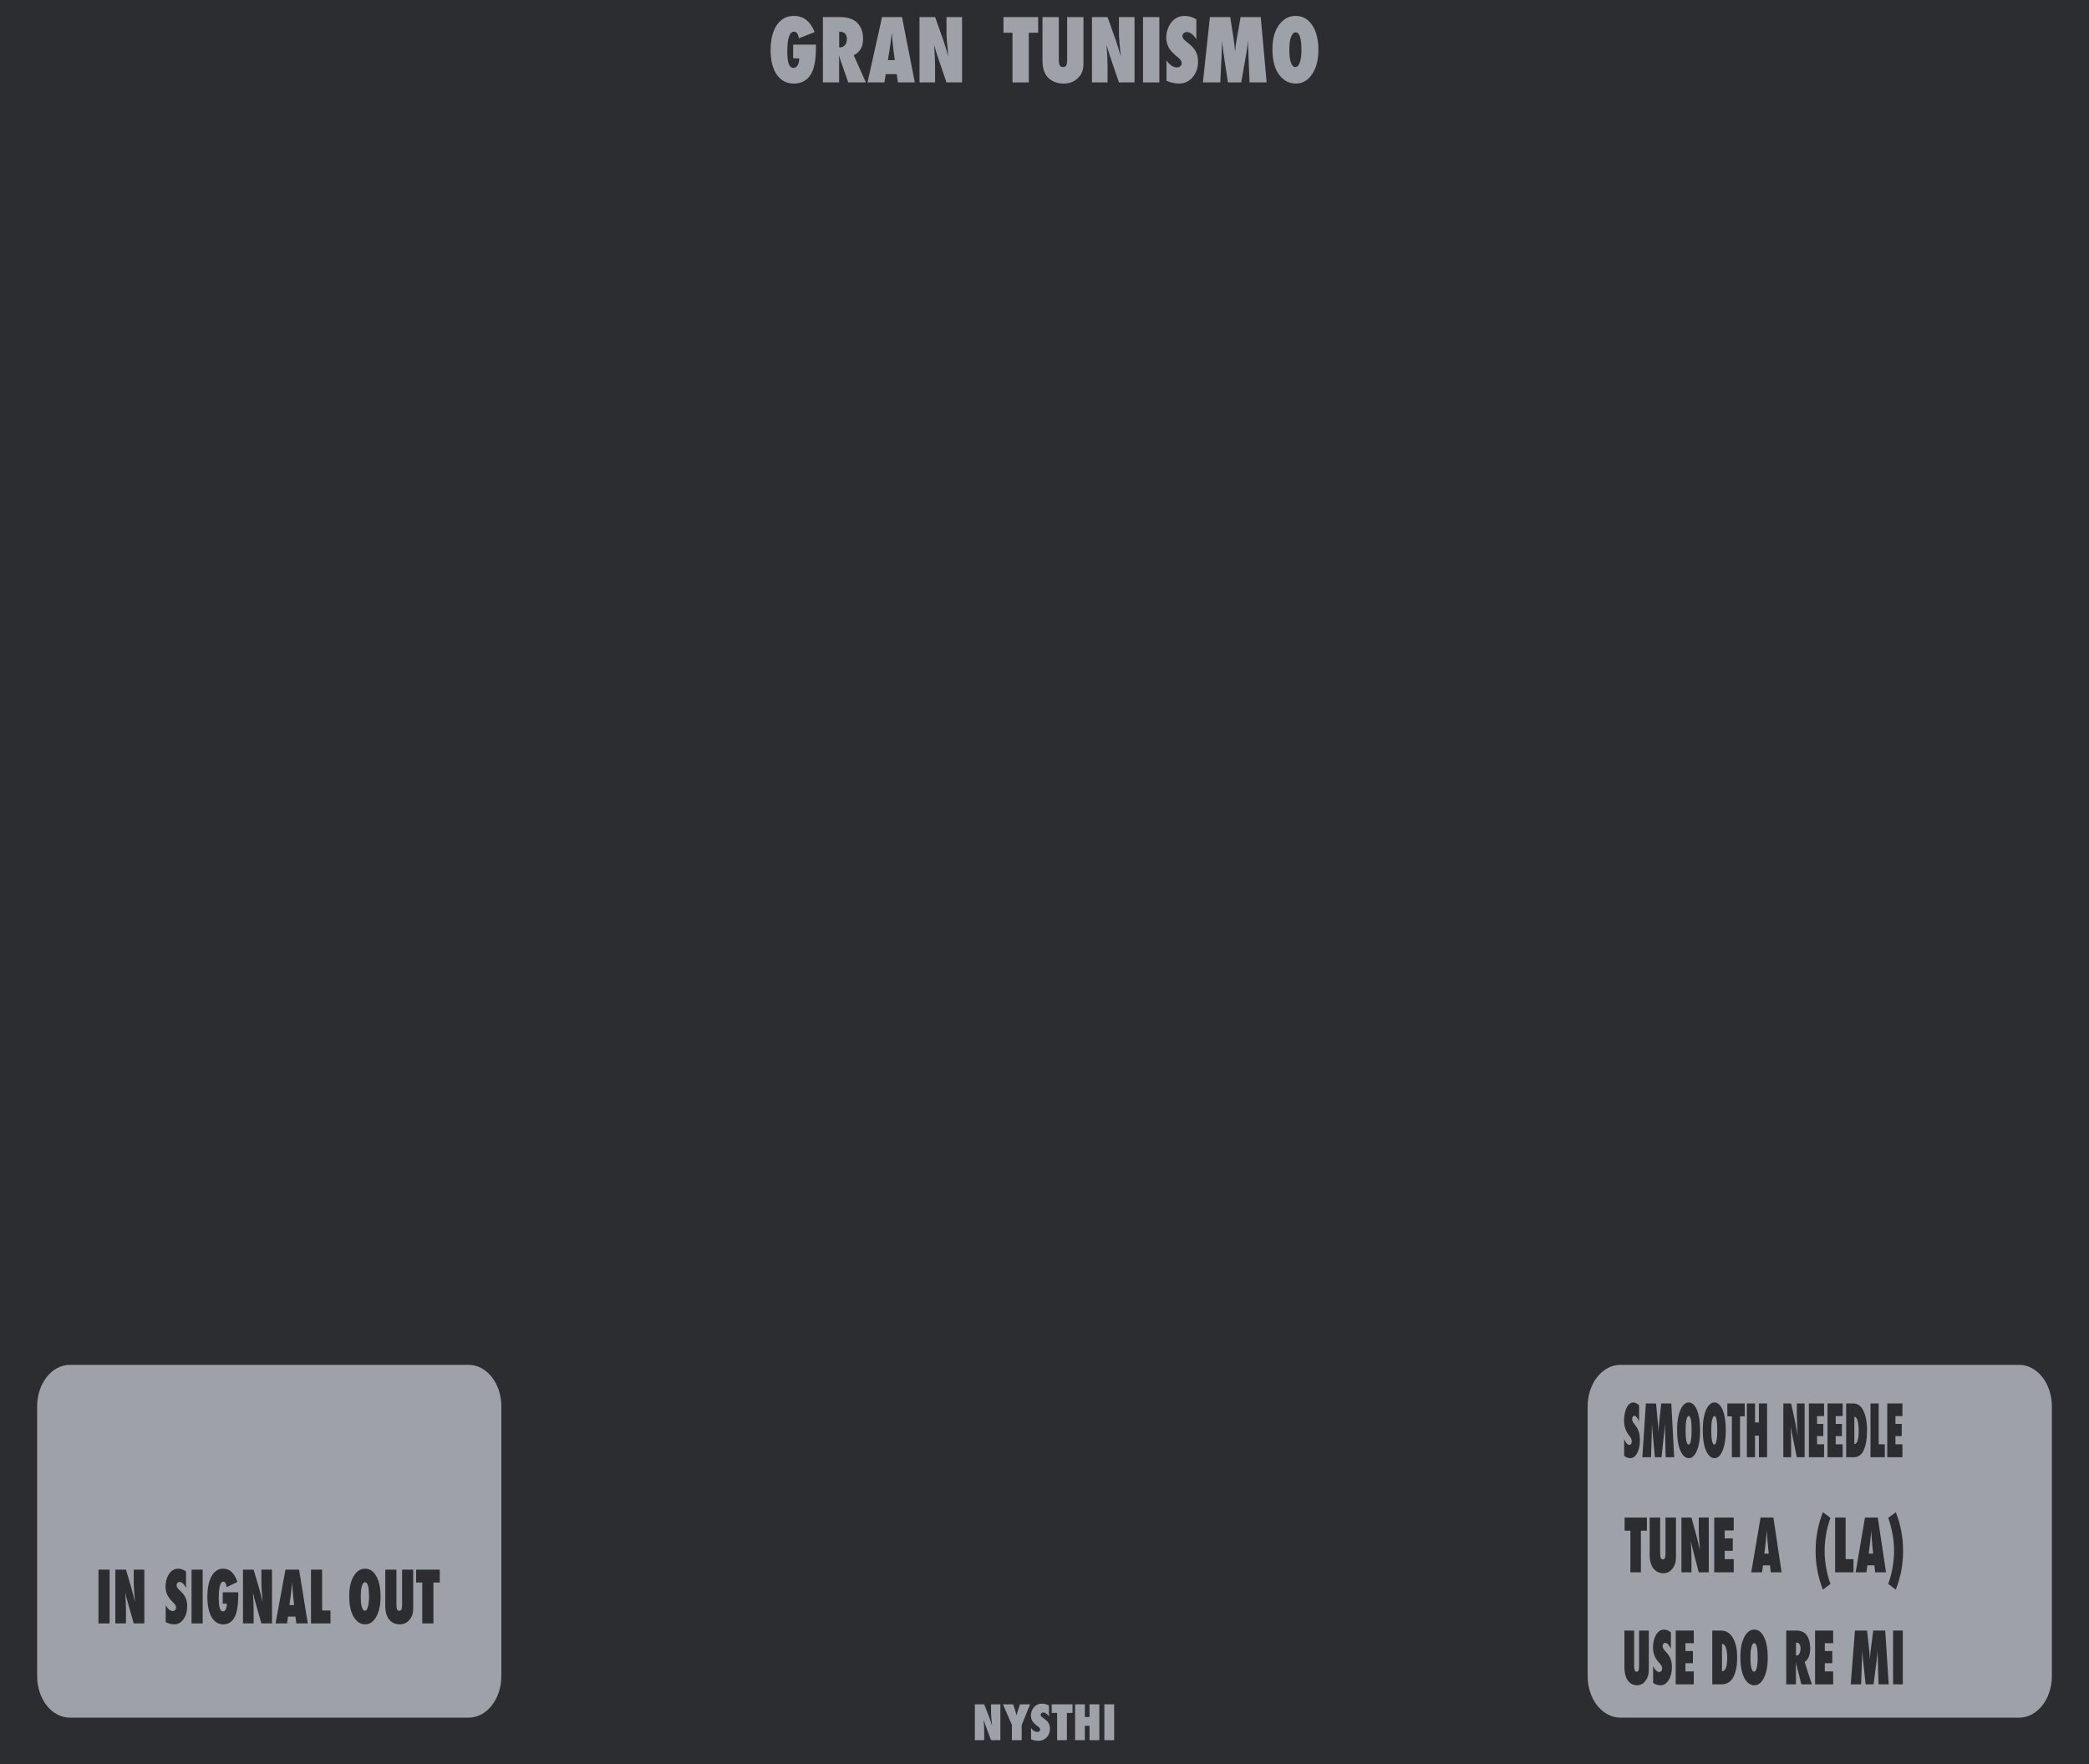 <?xml version="1.0" encoding="UTF-8" standalone="no"?>
<!DOCTYPE svg PUBLIC "-//W3C//DTD SVG 1.1//EN" "http://www.w3.org/Graphics/SVG/1.1/DTD/svg11.dtd">
<svg width="100%" height="100%" viewBox="0 0 450 380" version="1.1" xmlns="http://www.w3.org/2000/svg" xmlns:xlink="http://www.w3.org/1999/xlink" xml:space="preserve" xmlns:serif="http://www.serif.com/" style="fill-rule:evenodd;clip-rule:evenodd;stroke-linejoin:round;stroke-miterlimit:2;">
    <g id="Layer-2" serif:id="Layer 2">
        <g id="text989">
        </g>
        <rect id="rect4689" x="0" y="0" width="450" height="380" style="fill:rgb(44,45,48);fill-rule:nonzero;"/>
        <g id="text80" transform="matrix(1.005,0,0,0.995,180,5)">
            <path id="path4726" d="M29.851,371.706L29.851,363.943L31.853,363.943L32.903,366.668C32.96,366.829 33.024,367.013 33.095,367.221C33.168,367.429 33.249,367.668 33.336,367.94L33.552,368.624C33.475,367.95 33.416,367.373 33.376,366.894C33.336,366.415 33.316,366.013 33.316,365.687L33.316,363.943L35.317,363.943L35.317,371.706L33.316,371.706L32.26,368.85C32.149,368.545 32.049,368.26 31.958,367.995C31.871,367.727 31.794,367.472 31.727,367.231C31.77,367.777 31.802,368.253 31.822,368.659C31.843,369.065 31.853,369.42 31.853,369.725L31.853,371.706L29.851,371.706Z" style="fill:rgb(158,161,168);fill-rule:nonzero;"/>
            <path id="path4728" d="M39.887,371.706L37.791,371.706L37.791,368.418L35.865,363.943L38.052,363.943L38.429,365.094C38.503,365.319 38.568,365.535 38.625,365.743C38.686,365.951 38.739,366.15 38.786,366.341C38.863,366.056 38.93,365.811 38.987,365.607C39.044,365.399 39.095,365.232 39.138,365.104L39.52,363.943L41.692,363.943L39.887,368.418L39.887,371.706Z" style="fill:rgb(158,161,168);fill-rule:nonzero;"/>
            <path id="path4730" d="M41.894,371.515L41.894,369.076C42.306,369.639 42.752,369.921 43.231,369.921C43.412,369.921 43.56,369.874 43.673,369.78C43.787,369.683 43.844,369.562 43.844,369.418C43.844,369.21 43.72,369.008 43.472,368.81L43.13,368.543C42.903,368.372 42.708,368.203 42.547,368.035C42.386,367.865 42.256,367.69 42.155,367.513C42.054,367.332 41.981,367.146 41.934,366.954C41.887,366.763 41.863,366.562 41.863,366.351C41.863,365.989 41.947,365.61 42.115,365.215C42.199,365.03 42.296,364.863 42.406,364.712C42.517,364.558 42.644,364.422 42.789,364.305C43.184,363.969 43.662,363.802 44.222,363.802C44.721,363.802 45.224,363.934 45.73,364.199L45.73,366.572C45.559,366.308 45.365,366.1 45.147,365.949C44.929,365.795 44.714,365.718 44.503,365.718C44.342,365.718 44.21,365.765 44.106,365.858C43.999,365.949 43.945,366.058 43.945,366.185C43.945,366.393 44.087,366.599 44.372,366.804L44.704,367.05C45.147,367.368 45.463,367.695 45.655,368.03C45.849,368.366 45.946,368.758 45.946,369.207C45.946,369.971 45.713,370.601 45.247,371.098C44.781,371.594 44.191,371.842 43.477,371.842C42.985,371.842 42.457,371.733 41.894,371.515L41.894,371.515Z" style="fill:rgb(158,161,168);fill-rule:nonzero;"/>
            <path id="path4732" d="M49.576,371.706L47.48,371.706L47.48,365.803L46.323,365.803L46.323,363.943L50.778,363.943L50.778,365.803L49.576,365.803L49.576,371.706Z" style="fill:rgb(158,161,168);fill-rule:nonzero;"/>
            <path id="path4734" d="M56.525,371.706L54.428,371.706L54.428,368.584L53.428,368.584L53.428,371.706L51.331,371.706L51.331,363.943L53.428,363.943L53.428,366.688L54.428,366.688L54.428,363.943L56.525,363.943L56.525,371.706Z" style="fill:rgb(158,161,168);fill-rule:nonzero;"/>
            <rect id="path4736" x="57.606" y="363.943" width="2.097" height="7.763" style="fill:rgb(158,161,168);fill-rule:nonzero;"/>
        </g>
        <g id="text4987">
        </g>
        <g id="text1042">
        </g>
        <g id="g932" transform="matrix(1,0,0,1,90,0)">
            <g id="g1585" transform="matrix(1,0,0,1,-4,0)">
                <path id="path1388" d="M84.858,9.615L89.767,9.615L89.767,10.198C89.767,12.908 89.393,14.859 88.645,16.049C87.83,17.35 86.624,18 85.027,18C83.458,18 82.227,17.362 81.333,16.086C80.444,14.798 80,13.03 80,10.781C80,8.503 80.447,6.707 81.341,5.395C82.235,4.082 83.458,3.426 85.01,3.426C87.068,3.426 88.561,4.586 89.489,6.908L86.081,8.257C86.031,7.813 85.912,7.464 85.727,7.208C85.547,6.947 85.319,6.816 85.044,6.816C84.077,6.816 83.593,8.253 83.593,11.128C83.593,12.349 83.7,13.236 83.914,13.789C84.127,14.342 84.467,14.618 84.934,14.618C85.12,14.618 85.288,14.57 85.44,14.473C85.592,14.375 85.718,14.239 85.82,14.063C85.927,13.886 86.008,13.674 86.064,13.424C86.126,13.169 86.157,12.887 86.157,12.577L84.858,12.577L84.858,9.615Z" style="fill:rgb(158,161,168);fill-rule:nonzero;"/>
                <path id="path1390" d="M100.521,17.754L96.717,17.754L94.979,12.741C94.962,12.656 94.931,12.543 94.887,12.404C94.847,12.264 94.797,12.097 94.735,11.902L94.76,12.832L94.76,17.754L91.26,17.754L91.26,3.681L94.861,3.681C96.447,3.681 97.633,4.018 98.42,4.693C99.421,5.556 99.922,6.783 99.922,8.375C99.922,10.076 99.25,11.252 97.906,11.902L100.521,17.754ZM94.777,10.198L95.013,10.198C95.418,10.198 95.755,10.031 96.025,9.697C96.295,9.362 96.43,8.937 96.43,8.421C96.43,7.369 95.921,6.844 94.903,6.844L94.777,6.844L94.777,10.198Z" style="fill:rgb(158,161,168);fill-rule:nonzero;"/>
                <path id="path1392" d="M111.063,17.754L107.428,17.754L107.167,15.967L104.797,15.967L104.51,17.754L100.875,17.754L104.004,3.681L108.305,3.681L111.063,17.754ZM106.754,12.951L106.526,11.31C106.52,11.304 106.509,11.222 106.492,11.064C106.481,10.93 106.422,10.401 106.315,9.478C106.304,9.375 106.29,9.235 106.273,9.059C106.256,8.876 106.233,8.648 106.205,8.375L106.096,7.044C106.085,7.172 106.068,7.315 106.045,7.473C106.028,7.631 106.009,7.804 105.986,7.992C105.947,8.369 105.919,8.63 105.902,8.776C105.885,8.922 105.874,9.01 105.868,9.04L105.624,10.745L105.269,12.951L106.754,12.951Z" style="fill:rgb(158,161,168);fill-rule:nonzero;"/>
                <path id="path1394" d="M112.076,17.754L112.076,3.681L115.432,3.681L117.195,8.621C117.291,8.913 117.398,9.247 117.516,9.624C117.639,10 117.774,10.435 117.921,10.927L118.283,12.167C118.154,10.945 118.056,9.9 117.988,9.031C117.921,8.162 117.887,7.433 117.887,6.844L117.887,3.681L121.244,3.681L121.244,17.754L117.887,17.754L116.116,12.577C115.93,12.024 115.761,11.507 115.61,11.027C115.463,10.541 115.334,10.079 115.222,9.642C115.295,10.632 115.348,11.495 115.382,12.23C115.416,12.966 115.432,13.61 115.432,14.163L115.432,17.754L112.076,17.754Z" style="fill:rgb(158,161,168);fill-rule:nonzero;"/>
            </g>
            <g id="g1579" transform="matrix(1,0,0,1,4,0)">
                <path id="path1396" d="M127.62,17.754L124.103,17.754L124.103,7.053L122.163,7.053L122.163,3.681L129.636,3.681L129.636,7.053L127.62,7.053L127.62,17.754Z" style="fill:rgb(158,161,168);fill-rule:nonzero;"/>
                <path id="path1398" d="M135.877,3.681L139.394,3.681L139.394,13.634C139.394,14.467 139.273,15.141 139.032,15.658C138.795,16.198 138.402,16.687 137.851,17.125C137.109,17.708 136.206,18 135.143,18C133.94,18 132.931,17.678 132.115,17.034C131.081,16.214 130.564,14.901 130.564,13.096L130.564,3.681L134.081,3.681L134.081,12.759C134.081,13.373 134.148,13.807 134.283,14.062C134.424,14.318 134.657,14.445 134.983,14.445C135.321,14.445 135.554,14.327 135.683,14.09C135.813,13.841 135.877,13.4 135.877,12.768L135.877,3.681Z" style="fill:rgb(158,161,168);fill-rule:nonzero;"/>
                <path id="path1401" d="M141.225,17.754L141.225,3.681L144.581,3.681L146.344,8.621C146.44,8.913 146.547,9.247 146.665,9.624C146.788,10 146.923,10.435 147.069,10.927L147.432,12.167C147.303,10.945 147.204,9.9 147.137,9.031C147.07,8.162 147.036,7.433 147.036,6.844L147.036,3.681L150.393,3.681L150.393,17.754L147.036,17.754L145.265,12.577C145.079,12.024 144.91,11.507 144.758,11.027C144.612,10.541 144.483,10.079 144.371,9.642C144.444,10.632 144.497,11.495 144.531,12.23C144.564,12.966 144.581,13.61 144.581,14.163L144.581,17.754L141.225,17.754Z" style="fill:rgb(158,161,168);fill-rule:nonzero;"/>
                <rect id="path1403" x="152.223" y="3.681" width="3.517" height="14.073" style="fill:rgb(158,161,168);fill-rule:nonzero;"/>
                <path id="path1405" d="M157.275,17.408L157.275,12.987C157.967,14.008 158.714,14.518 159.518,14.518C159.822,14.518 160.07,14.433 160.261,14.263C160.452,14.087 160.547,13.868 160.547,13.607C160.547,13.23 160.339,12.862 159.923,12.504L159.35,12.021C158.967,11.711 158.641,11.404 158.371,11.1C158.102,10.79 157.882,10.474 157.714,10.152C157.545,9.824 157.421,9.487 157.342,9.141C157.264,8.794 157.224,8.43 157.224,8.047C157.224,7.391 157.365,6.704 157.646,5.987C157.787,5.653 157.95,5.349 158.135,5.076C158.321,4.796 158.534,4.55 158.776,4.337C159.44,3.73 160.241,3.426 161.18,3.426C162.018,3.426 162.861,3.666 163.71,4.146L163.71,8.448C163.424,7.968 163.097,7.591 162.732,7.318C162.366,7.038 162.007,6.898 161.652,6.898C161.382,6.898 161.16,6.984 160.986,7.154C160.806,7.318 160.716,7.515 160.716,7.746C160.716,8.123 160.955,8.497 161.433,8.867L161.99,9.314C162.732,9.891 163.263,10.484 163.584,11.091C163.91,11.699 164.073,12.41 164.073,13.224C164.073,14.609 163.682,15.752 162.901,16.651C162.119,17.55 161.129,18 159.932,18C159.105,18 158.22,17.803 157.275,17.408L157.275,17.408Z" style="fill:rgb(158,161,168);fill-rule:nonzero;"/>
                <path id="path1407" d="M178.85,17.754L175.173,17.754L174.911,11.337L174.801,8.776C174.762,9.268 174.717,9.739 174.666,10.189C174.616,10.632 174.554,11.064 174.481,11.483L173.376,17.754L170.508,17.754L169.564,11.474C169.507,11.109 169.432,10.484 169.336,9.596C169.325,9.463 169.3,9.189 169.26,8.776L169.176,11.374L168.864,17.754L165.119,17.754L166.637,3.681L171.014,3.681L171.748,8.421C171.81,8.809 171.863,9.232 171.908,9.687C171.959,10.143 172.004,10.638 172.043,11.173C172.116,10.28 172.218,9.481 172.347,8.776L173.241,3.681L177.585,3.681L178.85,17.754Z" style="fill:rgb(158,161,168);fill-rule:nonzero;"/>
                <path id="path1413" d="M190,10.763C190,12.908 189.547,14.652 188.642,15.995C187.742,17.332 186.57,18 185.125,18C183.843,18 182.744,17.487 181.827,16.46C180.674,15.159 180.098,13.209 180.098,10.608C180.098,8.117 180.7,6.212 181.903,4.893C182.797,3.915 183.857,3.426 185.083,3.426C186.584,3.426 187.779,4.088 188.667,5.413C189.556,6.737 190,8.521 190,10.763ZM186.348,10.79C186.348,8.244 185.932,6.971 185.1,6.971C184.684,6.971 184.352,7.306 184.104,7.974C183.863,8.594 183.742,9.505 183.742,10.708C183.742,11.893 183.854,12.814 184.079,13.47C184.31,14.12 184.627,14.445 185.032,14.445C185.448,14.445 185.769,14.123 185.994,13.479C186.23,12.835 186.348,11.939 186.348,10.79L186.348,10.79Z" style="fill:rgb(158,161,168);fill-rule:nonzero;"/>
            </g>
        </g>
        <path id="path1428" d="M15.071,294L100.929,294C104.846,294 108,297.995 108,302.957L108,361.043C108,366.005 104.846,370 100.929,370L15.071,370C11.154,370 8,366.005 8,361.043L8,302.957C8,297.995 11.154,294 15.071,294Z" style="fill:rgb(158,161,168);fill-rule:nonzero;"/>
        <path id="rect4778-3-6-0-3" d="M349.071,294L434.929,294C438.846,294 442,297.995 442,302.957L442,361.043C442,366.005 438.846,370 434.929,370L349.071,370C345.154,370 342,366.005 342,361.043L342,302.957C342,297.995 345.154,294 349.071,294Z" style="fill:rgb(158,161,168);fill-rule:nonzero;"/>
        <g id="text1472" transform="matrix(0.842,0,0,1.187,180,24)">
            <path id="path1536" d="M206.021,265.111L203.338,265.111L203.338,257.559L201.859,257.559L201.859,255.178L207.558,255.178L207.558,257.559L206.021,257.559L206.021,265.111Z" style="fill:rgb(44,45,48);fill-rule:nonzero;"/>
            <path id="path1538" d="M212.319,255.178L215.001,255.178L215.001,262.203C215.001,262.791 214.909,263.267 214.725,263.631C214.544,264.013 214.244,264.358 213.824,264.667C213.258,265.079 212.57,265.284 211.759,265.284C210.841,265.284 210.071,265.057 209.45,264.603C208.661,264.024 208.266,263.097 208.266,261.824L208.266,255.178L210.948,255.178L210.948,261.586C210.948,262.019 211,262.325 211.103,262.505C211.21,262.686 211.388,262.776 211.637,262.776C211.894,262.776 212.072,262.692 212.171,262.525C212.269,262.349 212.319,262.038 212.319,261.592L212.319,255.178Z" style="fill:rgb(44,45,48);fill-rule:nonzero;"/>
            <path id="path1540" d="M216.397,265.111L216.397,255.178L218.957,255.178L220.302,258.665C220.375,258.871 220.456,259.107 220.546,259.373C220.641,259.638 220.744,259.945 220.855,260.292L221.132,261.167C221.033,260.305 220.958,259.568 220.907,258.954C220.855,258.341 220.829,257.827 220.829,257.411L220.829,255.178L223.39,255.178L223.39,265.111L220.829,265.111L219.479,261.457C219.337,261.067 219.208,260.702 219.093,260.363C218.981,260.02 218.882,259.694 218.797,259.385C218.852,260.084 218.893,260.693 218.919,261.212C218.945,261.731 218.958,262.186 218.958,262.576L218.958,265.111L216.397,265.111Z" style="fill:rgb(44,45,48);fill-rule:nonzero;"/>
            <path id="path1542" d="M224.786,265.111L224.786,255.178L229.771,255.178L229.771,257.513L227.468,257.513L227.468,258.961L229.533,258.961L229.533,261.206L227.468,261.206L227.468,262.724L229.771,262.724L229.771,265.111L224.786,265.111Z" style="fill:rgb(44,45,48);fill-rule:nonzero;"/>
            <path id="path1544" d="M242.026,265.111L239.253,265.111L239.054,263.85L237.246,263.85L237.027,265.111L234.255,265.111L236.641,255.178L239.922,255.178L242.026,265.111ZM238.739,261.721L238.565,260.563C238.561,260.558 238.552,260.5 238.539,260.389C238.531,260.295 238.486,259.921 238.404,259.27C238.396,259.197 238.385,259.098 238.372,258.974C238.359,258.845 238.342,258.684 238.321,258.491L238.237,257.552C238.228,257.642 238.215,257.743 238.198,257.854C238.185,257.966 238.17,258.088 238.153,258.221C238.123,258.487 238.102,258.671 238.089,258.774C238.076,258.877 238.068,258.939 238.063,258.961L237.877,260.164L237.606,261.721L238.739,261.721Z" style="fill:rgb(44,45,48);fill-rule:nonzero;"/>
            <path id="path1546" d="M254.518,255.236C254.283,255.704 254.072,256.182 253.888,256.671C253.704,257.155 253.545,257.668 253.412,258.208C253.155,259.25 253.026,260.258 253.026,261.232C253.026,262.205 253.155,263.213 253.412,264.255C253.545,264.796 253.704,265.308 253.888,265.793C254.072,266.277 254.283,266.753 254.518,267.221L252.589,268.256C251.345,266.022 250.723,263.68 250.723,261.232C250.723,258.791 251.345,256.448 252.589,254.201L254.518,255.236Z" style="fill:rgb(44,45,48);fill-rule:nonzero;"/>
            <path id="path1548" d="M260.411,265.111L255.715,265.111L255.715,255.178L258.398,255.178L258.398,262.724L260.411,262.724L260.411,265.111Z" style="fill:rgb(44,45,48);fill-rule:nonzero;"/>
            <path id="path1550" d="M268.735,265.111L265.963,265.111L265.763,263.85L263.956,263.85L263.737,265.111L260.964,265.111L263.351,255.178L266.632,255.178L268.735,265.111ZM265.448,261.721L265.274,260.563C265.27,260.558 265.261,260.5 265.249,260.389C265.24,260.295 265.195,259.921 265.113,259.27C265.105,259.197 265.094,259.098 265.081,258.974C265.069,258.845 265.051,258.684 265.03,258.491L264.946,257.552C264.938,257.642 264.925,257.743 264.908,257.854C264.895,257.966 264.88,258.088 264.863,258.221C264.833,258.487 264.811,258.671 264.798,258.774C264.785,258.877 264.777,258.939 264.773,258.961L264.586,260.164L264.316,261.721L265.448,261.721Z" style="fill:rgb(44,45,48);fill-rule:nonzero;"/>
            <path id="path1552" d="M269.308,267.221C269.784,266.282 270.15,265.293 270.408,264.255C270.665,263.213 270.794,262.205 270.794,261.232C270.794,260.224 270.663,259.216 270.401,258.208C270.273,257.689 270.116,257.185 269.932,256.697C269.752,256.203 269.544,255.717 269.308,255.236L271.238,254.201C272.481,256.435 273.103,258.779 273.103,261.232C273.103,263.68 272.481,266.022 271.238,268.256L269.308,267.221Z" style="fill:rgb(44,45,48);fill-rule:nonzero;"/>
        </g>
        <g id="text1476" transform="matrix(0.818,0,0,1.222,180,18)">
            <path id="path1517" d="M211.594,272.697L214.155,272.697L214.155,279.404C214.155,279.964 214.067,280.419 213.891,280.767C213.719,281.131 213.432,281.461 213.031,281.756C212.49,282.149 211.833,282.345 211.059,282.345C210.183,282.345 209.448,282.128 208.854,281.694C208.101,281.142 207.724,280.257 207.724,279.041L207.724,272.697L210.285,272.697L210.285,278.814C210.285,279.227 210.335,279.52 210.433,279.692C210.535,279.864 210.705,279.95 210.943,279.95C211.188,279.95 211.358,279.87 211.452,279.711C211.547,279.543 211.594,279.246 211.594,278.82L211.594,272.697Z" style="fill:rgb(44,45,48);fill-rule:nonzero;"/>
            <path id="path1519" d="M215.285,281.946L215.285,278.967C215.788,279.655 216.333,279.999 216.919,279.999C217.14,279.999 217.32,279.942 217.459,279.827C217.598,279.709 217.668,279.561 217.668,279.385C217.668,279.131 217.516,278.883 217.213,278.642L216.796,278.316C216.517,278.108 216.28,277.901 216.083,277.696C215.887,277.487 215.727,277.274 215.604,277.057C215.481,276.836 215.391,276.609 215.334,276.376C215.277,276.142 215.248,275.897 215.248,275.639C215.248,275.196 215.35,274.734 215.555,274.251C215.657,274.025 215.776,273.821 215.911,273.636C216.046,273.448 216.202,273.282 216.378,273.139C216.861,272.729 217.445,272.525 218.128,272.525C218.739,272.525 219.353,272.686 219.971,273.01L219.971,275.909C219.762,275.585 219.525,275.331 219.259,275.147C218.992,274.959 218.73,274.865 218.472,274.865C218.276,274.865 218.114,274.922 217.987,275.037C217.856,275.147 217.791,275.28 217.791,275.436C217.791,275.69 217.965,275.942 218.313,276.191L218.718,276.492C219.259,276.881 219.645,277.28 219.879,277.69C220.116,278.099 220.235,278.578 220.235,279.127C220.235,280.061 219.951,280.83 219.381,281.436C218.812,282.042 218.092,282.345 217.219,282.345C216.618,282.345 215.973,282.212 215.285,281.946Z" style="fill:rgb(44,45,48);fill-rule:nonzero;"/>
            <path id="path1521" d="M221.236,282.18L221.236,272.697L225.996,272.697L225.996,274.926L223.797,274.926L223.797,276.308L225.769,276.308L225.769,278.452L223.797,278.452L223.797,279.901L225.996,279.901L225.996,282.18L221.236,282.18Z" style="fill:rgb(44,45,48);fill-rule:nonzero;"/>
            <path id="path1523" d="M230.867,282.18L230.867,272.697L233.078,272.697C234.343,272.697 235.328,273.037 236.032,273.716C236.957,274.605 237.42,275.847 237.42,277.444C237.42,279.017 237.029,280.231 236.247,281.086C235.579,281.815 234.584,282.18 233.262,282.18L230.867,282.18ZM233.428,279.889C234.345,279.844 234.803,279.053 234.803,277.518C234.803,276.76 234.687,276.163 234.453,275.725C234.22,275.282 233.905,275.061 233.507,275.061L233.428,275.061L233.428,279.889Z" style="fill:rgb(44,45,48);fill-rule:nonzero;"/>
            <path id="path1525" d="M245.478,277.469C245.478,278.914 245.148,280.089 244.489,280.994C243.834,281.895 242.98,282.345 241.928,282.345C240.994,282.345 240.194,281.999 239.526,281.307C238.687,280.431 238.267,279.117 238.267,277.364C238.267,275.686 238.705,274.402 239.582,273.514C240.233,272.854 241.005,272.525 241.897,272.525C242.99,272.525 243.86,272.971 244.507,273.864C245.154,274.756 245.478,275.958 245.478,277.469ZM242.818,277.487C242.818,275.772 242.515,274.914 241.909,274.914C241.606,274.914 241.365,275.139 241.185,275.59C241.009,276.007 240.921,276.621 240.921,277.432C240.921,278.231 241.003,278.851 241.166,279.293C241.334,279.731 241.566,279.95 241.86,279.95C242.163,279.95 242.397,279.733 242.561,279.299C242.732,278.865 242.818,278.261 242.818,277.487L242.818,277.487Z" style="fill:rgb(44,45,48);fill-rule:nonzero;"/>
            <path id="path1527" d="M257.092,282.18L254.322,282.18L253.057,278.802C253.044,278.744 253.022,278.669 252.989,278.574C252.961,278.48 252.924,278.368 252.879,278.237L252.897,278.863L252.897,282.18L250.348,282.18L250.348,272.697L252.971,272.697C254.126,272.697 254.989,272.924 255.563,273.378C256.292,273.96 256.656,274.787 256.656,275.86C256.656,277.006 256.167,277.798 255.188,278.237L257.092,282.18ZM252.909,277.088L253.081,277.088C253.376,277.088 253.622,276.975 253.818,276.75C254.015,276.525 254.113,276.238 254.113,275.89C254.113,275.182 253.743,274.828 253.002,274.828L252.909,274.828L252.909,277.088Z" style="fill:rgb(44,45,48);fill-rule:nonzero;"/>
            <path id="path1529" d="M257.94,282.18L257.94,272.697L262.699,272.697L262.699,274.926L260.501,274.926L260.501,276.308L262.472,276.308L262.472,278.452L260.501,278.452L260.501,279.901L262.699,279.901L262.699,282.18L257.94,282.18Z" style="fill:rgb(44,45,48);fill-rule:nonzero;"/>
            <path id="path1531" d="M277.329,282.18L274.651,282.18L274.461,277.856L274.381,276.13C274.352,276.462 274.32,276.779 274.283,277.082C274.246,277.381 274.201,277.672 274.148,277.954L273.343,282.18L271.255,282.18L270.567,277.948C270.526,277.702 270.471,277.28 270.401,276.683C270.393,276.593 270.375,276.408 270.346,276.13L270.284,277.88L270.057,282.18L267.33,282.18L268.436,272.697L271.623,272.697L272.158,275.89C272.203,276.152 272.242,276.437 272.274,276.744C272.311,277.051 272.344,277.385 272.373,277.745C272.426,277.143 272.5,276.605 272.594,276.13L273.245,272.697L276.408,272.697L277.329,282.18Z" style="fill:rgb(44,45,48);fill-rule:nonzero;"/>
            <rect id="path1533" x="278.478" y="272.697" width="2.561" height="9.483" style="fill:rgb(44,45,48);fill-rule:nonzero;"/>
        </g>
        <g id="text1480" transform="matrix(0.875,0,0,1.142,0,0)">
            <rect id="path1494" x="24.242" y="296.071" width="2.74" height="10.144" style="fill:rgb(44,45,48);fill-rule:nonzero;"/>
            <path id="path1496" d="M28.394,306.214L28.394,296.071L31.009,296.071L32.382,299.631C32.456,299.842 32.54,300.083 32.632,300.354C32.728,300.626 32.833,300.939 32.947,301.294L33.23,302.187C33.129,301.307 33.052,300.553 33,299.927C32.947,299.301 32.921,298.775 32.921,298.35L32.921,296.071L35.535,296.071L35.535,306.214L32.921,306.214L31.541,302.483C31.397,302.084 31.265,301.712 31.147,301.366C31.033,301.015 30.932,300.683 30.845,300.367C30.902,301.081 30.943,301.703 30.97,302.233C30.996,302.763 31.009,303.227 31.009,303.626L31.009,306.214L28.394,306.214Z" style="fill:rgb(44,45,48);fill-rule:nonzero;"/>
            <path id="path1498" d="M40.791,305.965L40.791,302.778C41.33,303.514 41.912,303.882 42.539,303.882C42.775,303.882 42.968,303.821 43.117,303.698C43.266,303.571 43.34,303.413 43.34,303.225C43.34,302.953 43.178,302.689 42.854,302.43L42.407,302.082C42.109,301.859 41.855,301.637 41.645,301.418C41.435,301.195 41.264,300.967 41.133,300.735C41.001,300.499 40.905,300.256 40.844,300.006C40.782,299.756 40.752,299.493 40.752,299.218C40.752,298.745 40.861,298.25 41.08,297.733C41.19,297.492 41.317,297.273 41.461,297.076C41.606,296.874 41.772,296.697 41.961,296.544C42.477,296.106 43.101,295.887 43.833,295.887C44.485,295.887 45.142,296.06 45.804,296.406L45.804,299.507C45.58,299.161 45.326,298.889 45.042,298.692C44.757,298.491 44.477,298.39 44.201,298.39C43.991,298.39 43.818,298.451 43.682,298.574C43.542,298.692 43.472,298.834 43.472,299.001C43.472,299.272 43.658,299.542 44.03,299.809L44.464,300.131C45.042,300.547 45.456,300.974 45.705,301.412C45.959,301.85 46.086,302.362 46.086,302.949C46.086,303.948 45.782,304.771 45.173,305.419C44.564,306.067 43.793,306.392 42.861,306.392C42.217,306.392 41.527,306.249 40.791,305.965Z" style="fill:rgb(44,45,48);fill-rule:nonzero;"/>
            <rect id="path1500" x="47.157" y="296.071" width="2.74" height="10.144" style="fill:rgb(44,45,48);fill-rule:nonzero;"/>
            <path id="path1502" d="M54.837,300.348L58.661,300.348L58.661,300.768C58.661,302.721 58.369,304.127 57.787,304.986C57.152,305.923 56.212,306.392 54.968,306.392C53.746,306.392 52.787,305.932 52.091,305.012C51.399,304.083 51.053,302.809 51.053,301.188C51.053,299.546 51.401,298.252 52.098,297.306C52.794,296.36 53.746,295.887 54.955,295.887C56.558,295.887 57.721,296.723 58.444,298.396L55.79,299.369C55.75,299.049 55.658,298.797 55.514,298.613C55.374,298.425 55.196,298.331 54.982,298.331C54.228,298.331 53.852,299.366 53.852,301.438C53.852,302.318 53.935,302.958 54.101,303.356C54.268,303.755 54.533,303.954 54.896,303.954C55.041,303.954 55.172,303.919 55.29,303.849C55.409,303.779 55.507,303.681 55.586,303.554C55.669,303.427 55.733,303.273 55.776,303.094C55.825,302.91 55.849,302.706 55.849,302.483L54.837,302.483L54.837,300.348Z" style="fill:rgb(44,45,48);fill-rule:nonzero;"/>
            <path id="path1504" d="M59.823,306.214L59.823,296.071L62.438,296.071L63.811,299.631C63.886,299.842 63.969,300.083 64.061,300.354C64.157,300.626 64.262,300.939 64.376,301.294L64.659,302.187C64.558,301.307 64.481,300.553 64.429,299.927C64.376,299.301 64.35,298.775 64.35,298.35L64.35,296.071L66.965,296.071L66.965,306.214L64.35,306.214L62.97,302.483C62.826,302.084 62.694,301.712 62.576,301.366C62.462,301.015 62.361,300.683 62.274,300.367C62.331,301.081 62.372,301.703 62.399,302.233C62.425,302.763 62.438,303.227 62.438,303.626L62.438,306.214L59.823,306.214Z" style="fill:rgb(44,45,48);fill-rule:nonzero;"/>
            <path id="path1506" d="M75.774,306.214L72.943,306.214L72.739,304.927L70.893,304.927L70.67,306.214L67.838,306.214L70.276,296.071L73.626,296.071L75.774,306.214ZM72.417,302.752L72.24,301.569C72.236,301.565 72.227,301.506 72.214,301.392C72.205,301.296 72.159,300.915 72.076,300.249C72.067,300.175 72.056,300.074 72.043,299.947C72.03,299.815 72.012,299.651 71.99,299.454L71.905,298.495C71.896,298.587 71.883,298.69 71.865,298.804C71.852,298.918 71.837,299.042 71.819,299.178C71.789,299.45 71.767,299.638 71.754,299.743C71.741,299.848 71.732,299.912 71.727,299.934L71.537,301.162L71.261,302.752L72.417,302.752Z" style="fill:rgb(44,45,48);fill-rule:nonzero;"/>
            <path id="path1508" d="M81.359,306.214L76.563,306.214L76.563,296.071L79.302,296.071L79.302,303.777L81.359,303.777L81.359,306.214Z" style="fill:rgb(44,45,48);fill-rule:nonzero;"/>
            <path id="path1510" d="M93.69,301.175C93.69,302.721 93.337,303.978 92.632,304.946C91.931,305.91 91.018,306.392 89.893,306.392C88.894,306.392 88.038,306.022 87.324,305.281C86.426,304.344 85.977,302.938 85.977,301.064C85.977,299.268 86.446,297.895 87.383,296.944C88.079,296.239 88.905,295.887 89.86,295.887C91.029,295.887 91.96,296.364 92.652,297.319C93.344,298.274 93.69,299.559 93.69,301.175ZM90.845,301.195C90.845,299.36 90.521,298.442 89.873,298.442C89.549,298.442 89.29,298.683 89.098,299.165C88.909,299.612 88.815,300.269 88.815,301.136C88.815,301.99 88.903,302.653 89.078,303.126C89.258,303.595 89.505,303.829 89.82,303.829C90.145,303.829 90.394,303.597 90.569,303.133C90.753,302.669 90.845,302.023 90.845,301.195L90.845,301.195Z" style="fill:rgb(44,45,48);fill-rule:nonzero;"/>
            <path id="path1512" d="M98.992,296.071L101.731,296.071L101.731,303.245C101.731,303.845 101.637,304.331 101.449,304.703C101.265,305.093 100.958,305.446 100.529,305.761C99.951,306.181 99.248,306.392 98.42,306.392C97.483,306.392 96.697,306.159 96.062,305.695C95.256,305.104 94.853,304.158 94.853,302.857L94.853,296.071L97.592,296.071L97.592,302.614C97.592,303.056 97.645,303.37 97.75,303.554C97.859,303.737 98.041,303.829 98.295,303.829C98.558,303.829 98.74,303.744 98.841,303.573C98.941,303.394 98.992,303.076 98.992,302.621L98.992,296.071Z" style="fill:rgb(44,45,48);fill-rule:nonzero;"/>
            <path id="path1514" d="M106.698,306.214L103.958,306.214L103.958,298.501L102.447,298.501L102.447,296.071L108.268,296.071L108.268,298.501L106.698,298.501L106.698,306.214Z" style="fill:rgb(44,45,48);fill-rule:nonzero;"/>
        </g>
        <g id="text1780" transform="matrix(0.72,0,0,1.281,26.923,2)">
            <path id="path1786" d="M448.531,243.258L448.531,240.418C449.011,241.074 449.53,241.402 450.088,241.402C450.299,241.402 450.471,241.347 450.604,241.238C450.737,241.124 450.803,240.984 450.803,240.816C450.803,240.574 450.659,240.338 450.37,240.107L449.971,239.797C449.706,239.598 449.479,239.401 449.292,239.205C449.105,239.006 448.952,238.803 448.835,238.596C448.718,238.385 448.632,238.169 448.577,237.946C448.523,237.724 448.495,237.489 448.495,237.243C448.495,236.822 448.593,236.381 448.788,235.92C448.886,235.705 448.999,235.51 449.128,235.334C449.257,235.155 449.405,234.996 449.573,234.86C450.034,234.469 450.59,234.274 451.242,234.274C451.824,234.274 452.41,234.428 452.999,234.737L452.999,237.501C452.8,237.193 452.574,236.951 452.32,236.775C452.066,236.595 451.816,236.505 451.57,236.505C451.383,236.505 451.229,236.56 451.108,236.669C450.983,236.775 450.92,236.902 450.92,237.05C450.92,237.292 451.086,237.532 451.418,237.771L451.805,238.057C452.32,238.428 452.689,238.809 452.911,239.2C453.138,239.59 453.251,240.047 453.251,240.57C453.251,241.46 452.98,242.194 452.437,242.772C451.894,243.35 451.207,243.639 450.376,243.639C449.802,243.639 449.187,243.512 448.531,243.258L448.531,243.258Z" style="fill:rgb(44,45,48);fill-rule:nonzero;"/>
            <path id="path1788" d="M463.512,243.481L460.958,243.481L460.777,239.358L460.701,237.712C460.673,238.028 460.642,238.331 460.607,238.62C460.572,238.905 460.529,239.182 460.478,239.451L459.711,243.481L457.72,243.481L457.064,239.445C457.025,239.211 456.972,238.809 456.906,238.239C456.898,238.153 456.881,237.977 456.853,237.712L456.795,239.381L456.578,243.481L453.978,243.481L455.032,234.438L458.072,234.438L458.581,237.484C458.624,237.733 458.661,238.005 458.692,238.298C458.728,238.59 458.759,238.909 458.786,239.252C458.837,238.678 458.907,238.165 458.997,237.712L459.618,234.438L462.634,234.438L463.512,243.481Z" style="fill:rgb(44,45,48);fill-rule:nonzero;"/>
            <path id="path1790" d="M471.254,238.989C471.254,240.367 470.94,241.487 470.311,242.35C469.686,243.209 468.872,243.639 467.869,243.639C466.979,243.639 466.215,243.309 465.579,242.649C464.779,241.814 464.378,240.56 464.378,238.889C464.378,237.288 464.796,236.064 465.632,235.217C466.253,234.588 466.989,234.274 467.84,234.274C468.882,234.274 469.712,234.7 470.329,235.551C470.946,236.402 471.254,237.548 471.254,238.989ZM468.718,239.006C468.718,237.37 468.429,236.552 467.851,236.552C467.562,236.552 467.332,236.767 467.16,237.196C466.993,237.595 466.909,238.18 466.909,238.953C466.909,239.715 466.987,240.306 467.143,240.728C467.303,241.146 467.524,241.355 467.805,241.355C468.094,241.355 468.316,241.148 468.472,240.734C468.636,240.32 468.718,239.744 468.718,239.006L468.718,239.006Z" style="fill:rgb(44,45,48);fill-rule:nonzero;"/>
            <path id="path1792" d="M478.938,238.989C478.938,240.367 478.624,241.487 477.995,242.35C477.37,243.209 476.556,243.639 475.553,243.639C474.663,243.639 473.899,243.309 473.263,242.649C472.462,241.814 472.062,240.56 472.062,238.889C472.062,237.288 472.48,236.064 473.316,235.217C473.936,234.588 474.672,234.274 475.524,234.274C476.566,234.274 477.396,234.7 478.013,235.551C478.629,236.402 478.938,237.548 478.938,238.989ZM476.402,239.006C476.402,237.37 476.113,236.552 475.535,236.552C475.246,236.552 475.016,236.767 474.844,237.196C474.676,237.595 474.592,238.18 474.592,238.953C474.592,239.715 474.671,240.306 474.827,240.728C474.987,241.146 475.207,241.355 475.489,241.355C475.777,241.355 476,241.148 476.156,240.734C476.32,240.32 476.402,239.744 476.402,239.006L476.402,239.006Z" style="fill:rgb(44,45,48);fill-rule:nonzero;"/>
            <path id="path1794" d="M483.201,243.481L480.759,243.481L480.759,236.605L479.412,236.605L479.412,234.438L484.601,234.438L484.601,236.605L483.201,236.605L483.201,243.481Z" style="fill:rgb(44,45,48);fill-rule:nonzero;"/>
            <path id="path1796" d="M491.295,243.481L488.853,243.481L488.853,239.844L487.688,239.844L487.688,243.481L485.245,243.481L485.245,234.438L487.688,234.438L487.688,237.636L488.853,237.636L488.853,234.438L491.295,234.438L491.295,243.481Z" style="fill:rgb(44,45,48);fill-rule:nonzero;"/>
            <path id="path1798" d="M496.162,243.481L496.162,234.438L498.493,234.438L499.717,237.612C499.783,237.8 499.857,238.015 499.94,238.257C500.025,238.499 500.119,238.778 500.221,239.094L500.472,239.891C500.383,239.106 500.314,238.434 500.268,237.876C500.221,237.318 500.197,236.849 500.197,236.47L500.197,234.438L502.528,234.438L502.528,243.481L500.197,243.481L498.967,240.154C498.839,239.799 498.722,239.467 498.616,239.159C498.514,238.846 498.425,238.549 498.346,238.268C498.397,238.905 498.434,239.459 498.458,239.932C498.48,240.404 498.492,240.818 498.492,241.173L498.492,243.481L496.162,243.481Z" style="fill:rgb(44,45,48);fill-rule:nonzero;"/>
            <path id="path1800" d="M503.799,243.481L503.799,234.438L508.338,234.438L508.338,236.564L506.241,236.564L506.241,237.882L508.121,237.882L508.121,239.926L506.241,239.926L506.241,241.308L508.338,241.308L508.338,243.481L503.799,243.481Z" style="fill:rgb(44,45,48);fill-rule:nonzero;"/>
            <path id="path1802" d="M509.374,243.481L509.374,234.438L513.913,234.438L513.913,236.564L511.817,236.564L511.817,237.882L513.697,237.882L513.697,239.926L511.817,239.926L511.817,241.308L513.913,241.308L513.913,243.481L509.374,243.481Z" style="fill:rgb(44,45,48);fill-rule:nonzero;"/>
            <path id="path1804" d="M514.95,243.481L514.95,234.438L517.058,234.438C518.265,234.438 519.204,234.762 519.875,235.41C520.758,236.258 521.199,237.443 521.199,238.965C521.199,240.465 520.826,241.622 520.08,242.438C519.444,243.133 518.495,243.481 517.234,243.481L514.95,243.481ZM517.392,241.296C518.267,241.253 518.704,240.5 518.704,239.036C518.704,238.313 518.593,237.743 518.37,237.325C518.148,236.904 517.847,236.693 517.468,236.693L517.392,236.693L517.392,241.296Z" style="fill:rgb(44,45,48);fill-rule:nonzero;"/>
            <path id="path1806" d="M526.511,243.481L522.235,243.481L522.235,234.438L524.678,234.438L524.678,241.308L526.511,241.308L526.511,243.481Z" style="fill:rgb(44,45,48);fill-rule:nonzero;"/>
            <path id="path1808" d="M527.249,243.481L527.249,234.438L531.787,234.438L531.787,236.564L529.691,236.564L529.691,237.882L531.571,237.882L531.571,239.926L529.691,239.926L529.691,241.308L531.787,241.308L531.787,243.481L527.249,243.481Z" style="fill:rgb(44,45,48);fill-rule:nonzero;"/>
        </g>
    </g>
</svg>
